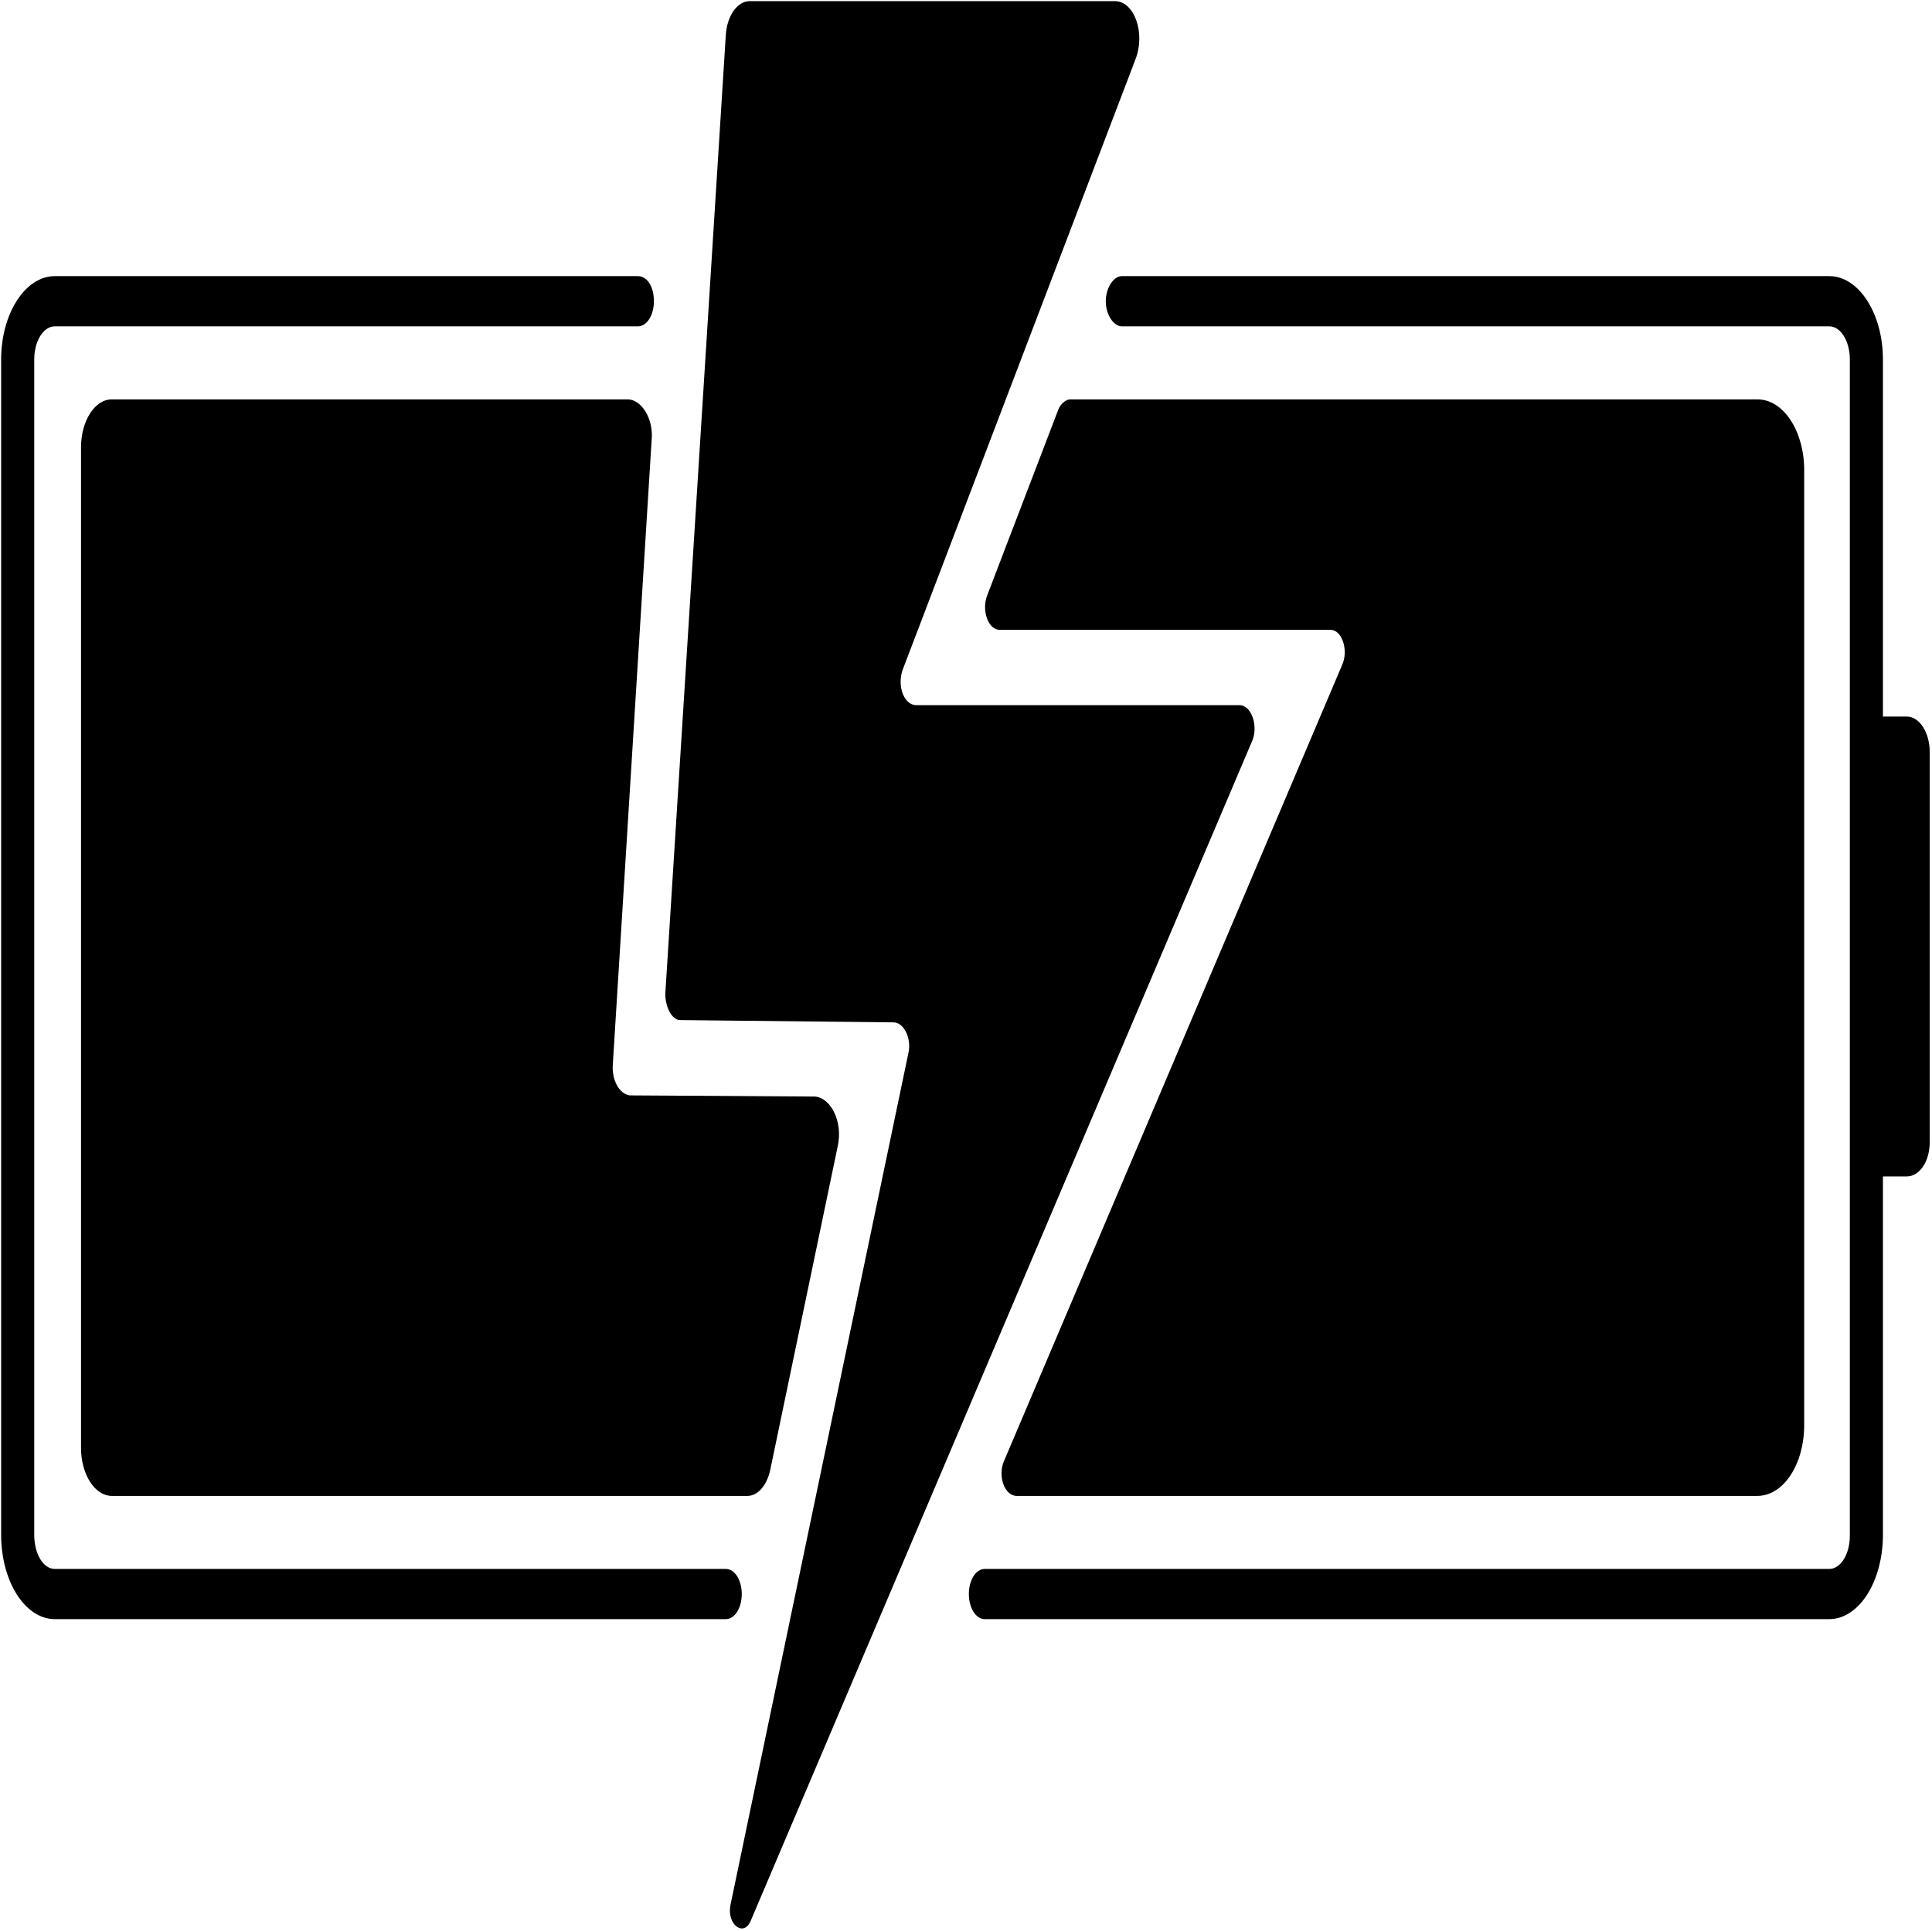 <?xml version="1.0" encoding="UTF-8"?>
<!DOCTYPE svg PUBLIC "-//W3C//DTD SVG 1.1//EN" "http://www.w3.org/Graphics/SVG/1.1/DTD/svg11.dtd">
<svg version="1.2" width="16.93mm" height="16.92mm" viewBox="144 754 1693 1692" preserveAspectRatio="xMidYMid" fill-rule="evenodd" stroke-width="28.222" stroke-linejoin="round" xmlns="http://www.w3.org/2000/svg" xmlns:ooo="http://xml.openoffice.org/svg/export" xmlns:xlink="http://www.w3.org/1999/xlink" xmlns:presentation="http://sun.com/xmlns/staroffice/presentation" xmlns:smil="http://www.w3.org/2001/SMIL20/" xmlns:anim="urn:oasis:names:tc:opendocument:xmlns:animation:1.0" xml:space="preserve">
 <defs class="EmbeddedBulletChars">
  <g id="bullet-char-template-57356" transform="scale(0,-0)">
   <path d="M 580,1141 L 1163,571 580,0 -4,571 580,1141 Z"/>
  </g>
  <g id="bullet-char-template-57354" transform="scale(0,-0)">
   <path d="M 8,1128 L 1137,1128 1137,0 8,0 8,1128 Z"/>
  </g>
  <g id="bullet-char-template-10146" transform="scale(0,-0)">
   <path d="M 174,0 L 602,739 174,1481 1456,739 174,0 Z M 1358,739 L 309,1346 659,739 1358,739 Z"/>
  </g>
  <g id="bullet-char-template-10132" transform="scale(0,-0)">
   <path d="M 2015,739 L 1276,0 717,0 1260,543 174,543 174,936 1260,936 717,1481 1274,1481 2015,739 Z"/>
  </g>
  <g id="bullet-char-template-10007" transform="scale(0,-0)">
   <path d="M 0,-2 C -7,14 -16,27 -25,37 L 356,567 C 262,823 215,952 215,954 215,979 228,992 255,992 264,992 276,990 289,987 310,991 331,999 354,1012 L 381,999 492,748 772,1049 836,1024 860,1049 C 881,1039 901,1025 922,1006 886,937 835,863 770,784 769,783 710,716 594,584 L 774,223 C 774,196 753,168 711,139 L 727,119 C 717,90 699,76 672,76 641,76 570,178 457,381 L 164,-76 C 142,-110 111,-127 72,-127 30,-127 9,-110 8,-76 1,-67 -2,-52 -2,-32 -2,-23 -1,-13 0,-2 Z"/>
  </g>
  <g id="bullet-char-template-10004" transform="scale(0,-0)">
   <path d="M 285,-33 C 182,-33 111,30 74,156 52,228 41,333 41,471 41,549 55,616 82,672 116,743 169,778 240,778 293,778 328,747 346,684 L 369,508 C 377,444 397,411 428,410 L 1163,1116 C 1174,1127 1196,1133 1229,1133 1271,1133 1292,1118 1292,1087 L 1292,965 C 1292,929 1282,901 1262,881 L 442,47 C 390,-6 338,-33 285,-33 Z"/>
  </g>
  <g id="bullet-char-template-9679" transform="scale(0,-0)">
   <path d="M 813,0 C 632,0 489,54 383,161 276,268 223,411 223,592 223,773 276,916 383,1023 489,1130 632,1184 813,1184 992,1184 1136,1130 1245,1023 1353,916 1407,772 1407,592 1407,412 1353,268 1245,161 1136,54 992,0 813,0 Z"/>
  </g>
  <g id="bullet-char-template-8226" transform="scale(0,-0)">
   <path d="M 346,457 C 273,457 209,483 155,535 101,586 74,649 74,723 74,796 101,859 155,911 209,963 273,989 346,989 419,989 480,963 531,910 582,859 608,796 608,723 608,648 583,586 532,535 482,483 420,457 346,457 Z"/>
  </g>
  <g id="bullet-char-template-8211" transform="scale(0,-0)">
   <path d="M -4,459 L 1135,459 1135,606 -4,606 -4,459 Z"/>
  </g>
  <g id="bullet-char-template-61548" transform="scale(0,-0)">
   <path d="M 173,740 C 173,903 231,1043 346,1159 462,1274 601,1332 765,1332 928,1332 1067,1274 1183,1159 1299,1043 1357,903 1357,740 1357,577 1299,437 1183,322 1067,206 928,148 765,148 601,148 462,206 346,322 231,437 173,577 173,740 Z"/>
  </g>
 </defs>
 <g class="Page">
  <g class="com.sun.star.drawing.ClosedBezierShape">
   <g id="id3">
    <rect class="BoundingBox" stroke="none" fill="none" x="993" y="995" width="844" height="1180"/>
    <path fill="rgb(0,0,0)" stroke="none" d="M 1815,1382 L 1794,1382 1794,1069 C 1794,1029 1773,996 1747,996 L 1127,996 C 1120,996 1113,1006 1113,1018 1113,1030 1120,1040 1127,1040 L 1747,1040 C 1757,1040 1765,1053 1765,1069 L 1765,2100 C 1765,2116 1757,2129 1747,2129 L 1007,2129 C 999,2129 993,2139 993,2151 993,2163 999,2173 1007,2173 L 1747,2173 C 1773,2173 1794,2140 1794,2099 L 1794,1785 1815,1785 C 1826,1785 1835,1772 1835,1755 L 1835,1413 C 1835,1396 1826,1382 1815,1382 Z"/>
   </g>
  </g>
  <g class="com.sun.star.drawing.ClosedBezierShape">
   <g id="id4">
    <rect class="BoundingBox" stroke="none" fill="none" x="144" y="995" width="651" height="1180"/>
    <path fill="rgb(0,0,0)" stroke="none" d="M 794,2151 C 794,2139 788,2129 780,2129 L 192,2129 C 182,2129 174,2116 174,2099 L 174,1069 C 174,1053 182,1040 192,1040 L 703,1040 C 711,1040 717,1030 717,1018 717,1005 711,996 703,996 L 192,996 C 166,996 145,1029 145,1069 L 145,2099 C 145,2140 166,2173 192,2173 L 780,2173 C 788,2173 794,2163 794,2151 Z"/>
   </g>
  </g>
  <g class="com.sun.star.drawing.ClosedBezierShape">
   <g id="id5">
    <rect class="BoundingBox" stroke="none" fill="none" x="214" y="1103" width="667" height="964"/>
    <path fill="rgb(0,0,0)" stroke="none" d="M 694,1104 L 242,1104 C 227,1104 215,1123 215,1146 L 215,2023 C 215,2046 227,2065 242,2065 L 799,2065 C 808,2065 816,2056 819,2042 L 878,1759 C 883,1737 872,1716 858,1715 L 696,1714 C 687,1713 680,1701 681,1687 L 715,1140 C 717,1121 706,1104 694,1104 Z"/>
   </g>
  </g>
  <g class="com.sun.star.drawing.ClosedBezierShape">
   <g id="id6">
    <rect class="BoundingBox" stroke="none" fill="none" x="1007" y="1103" width="719" height="964"/>
    <path fill="rgb(0,0,0)" stroke="none" d="M 1024,2034 C 1018,2047 1024,2065 1035,2065 L 1684,2065 C 1707,2065 1725,2037 1725,2003 L 1725,1166 C 1725,1132 1707,1104 1684,1104 L 1082,1104 C 1078,1104 1073,1108 1071,1114 L 1009,1276 C 1004,1289 1010,1306 1020,1306 L 1310,1306 C 1320,1306 1326,1324 1320,1337 L 1024,2034 Z"/>
   </g>
  </g>
  <g class="com.sun.star.drawing.ClosedBezierShape">
   <g id="id7">
    <rect class="BoundingBox" stroke="none" fill="none" x="727" y="754" width="518" height="1692"/>
    <path fill="rgb(0,0,0)" stroke="none" d="M 1230,1372 L 947,1372 C 936,1372 930,1355 935,1341 L 1139,806 C 1148,783 1138,755 1121,755 L 801,755 C 790,755 781,768 780,785 L 727,1625 C 727,1637 733,1648 740,1648 L 927,1650 C 936,1650 943,1664 940,1677 L 784,2424 C 781,2441 796,2452 802,2437 L 1241,1404 C 1247,1391 1241,1372 1230,1372 Z"/>
   </g>
  </g>
 </g>
</svg>